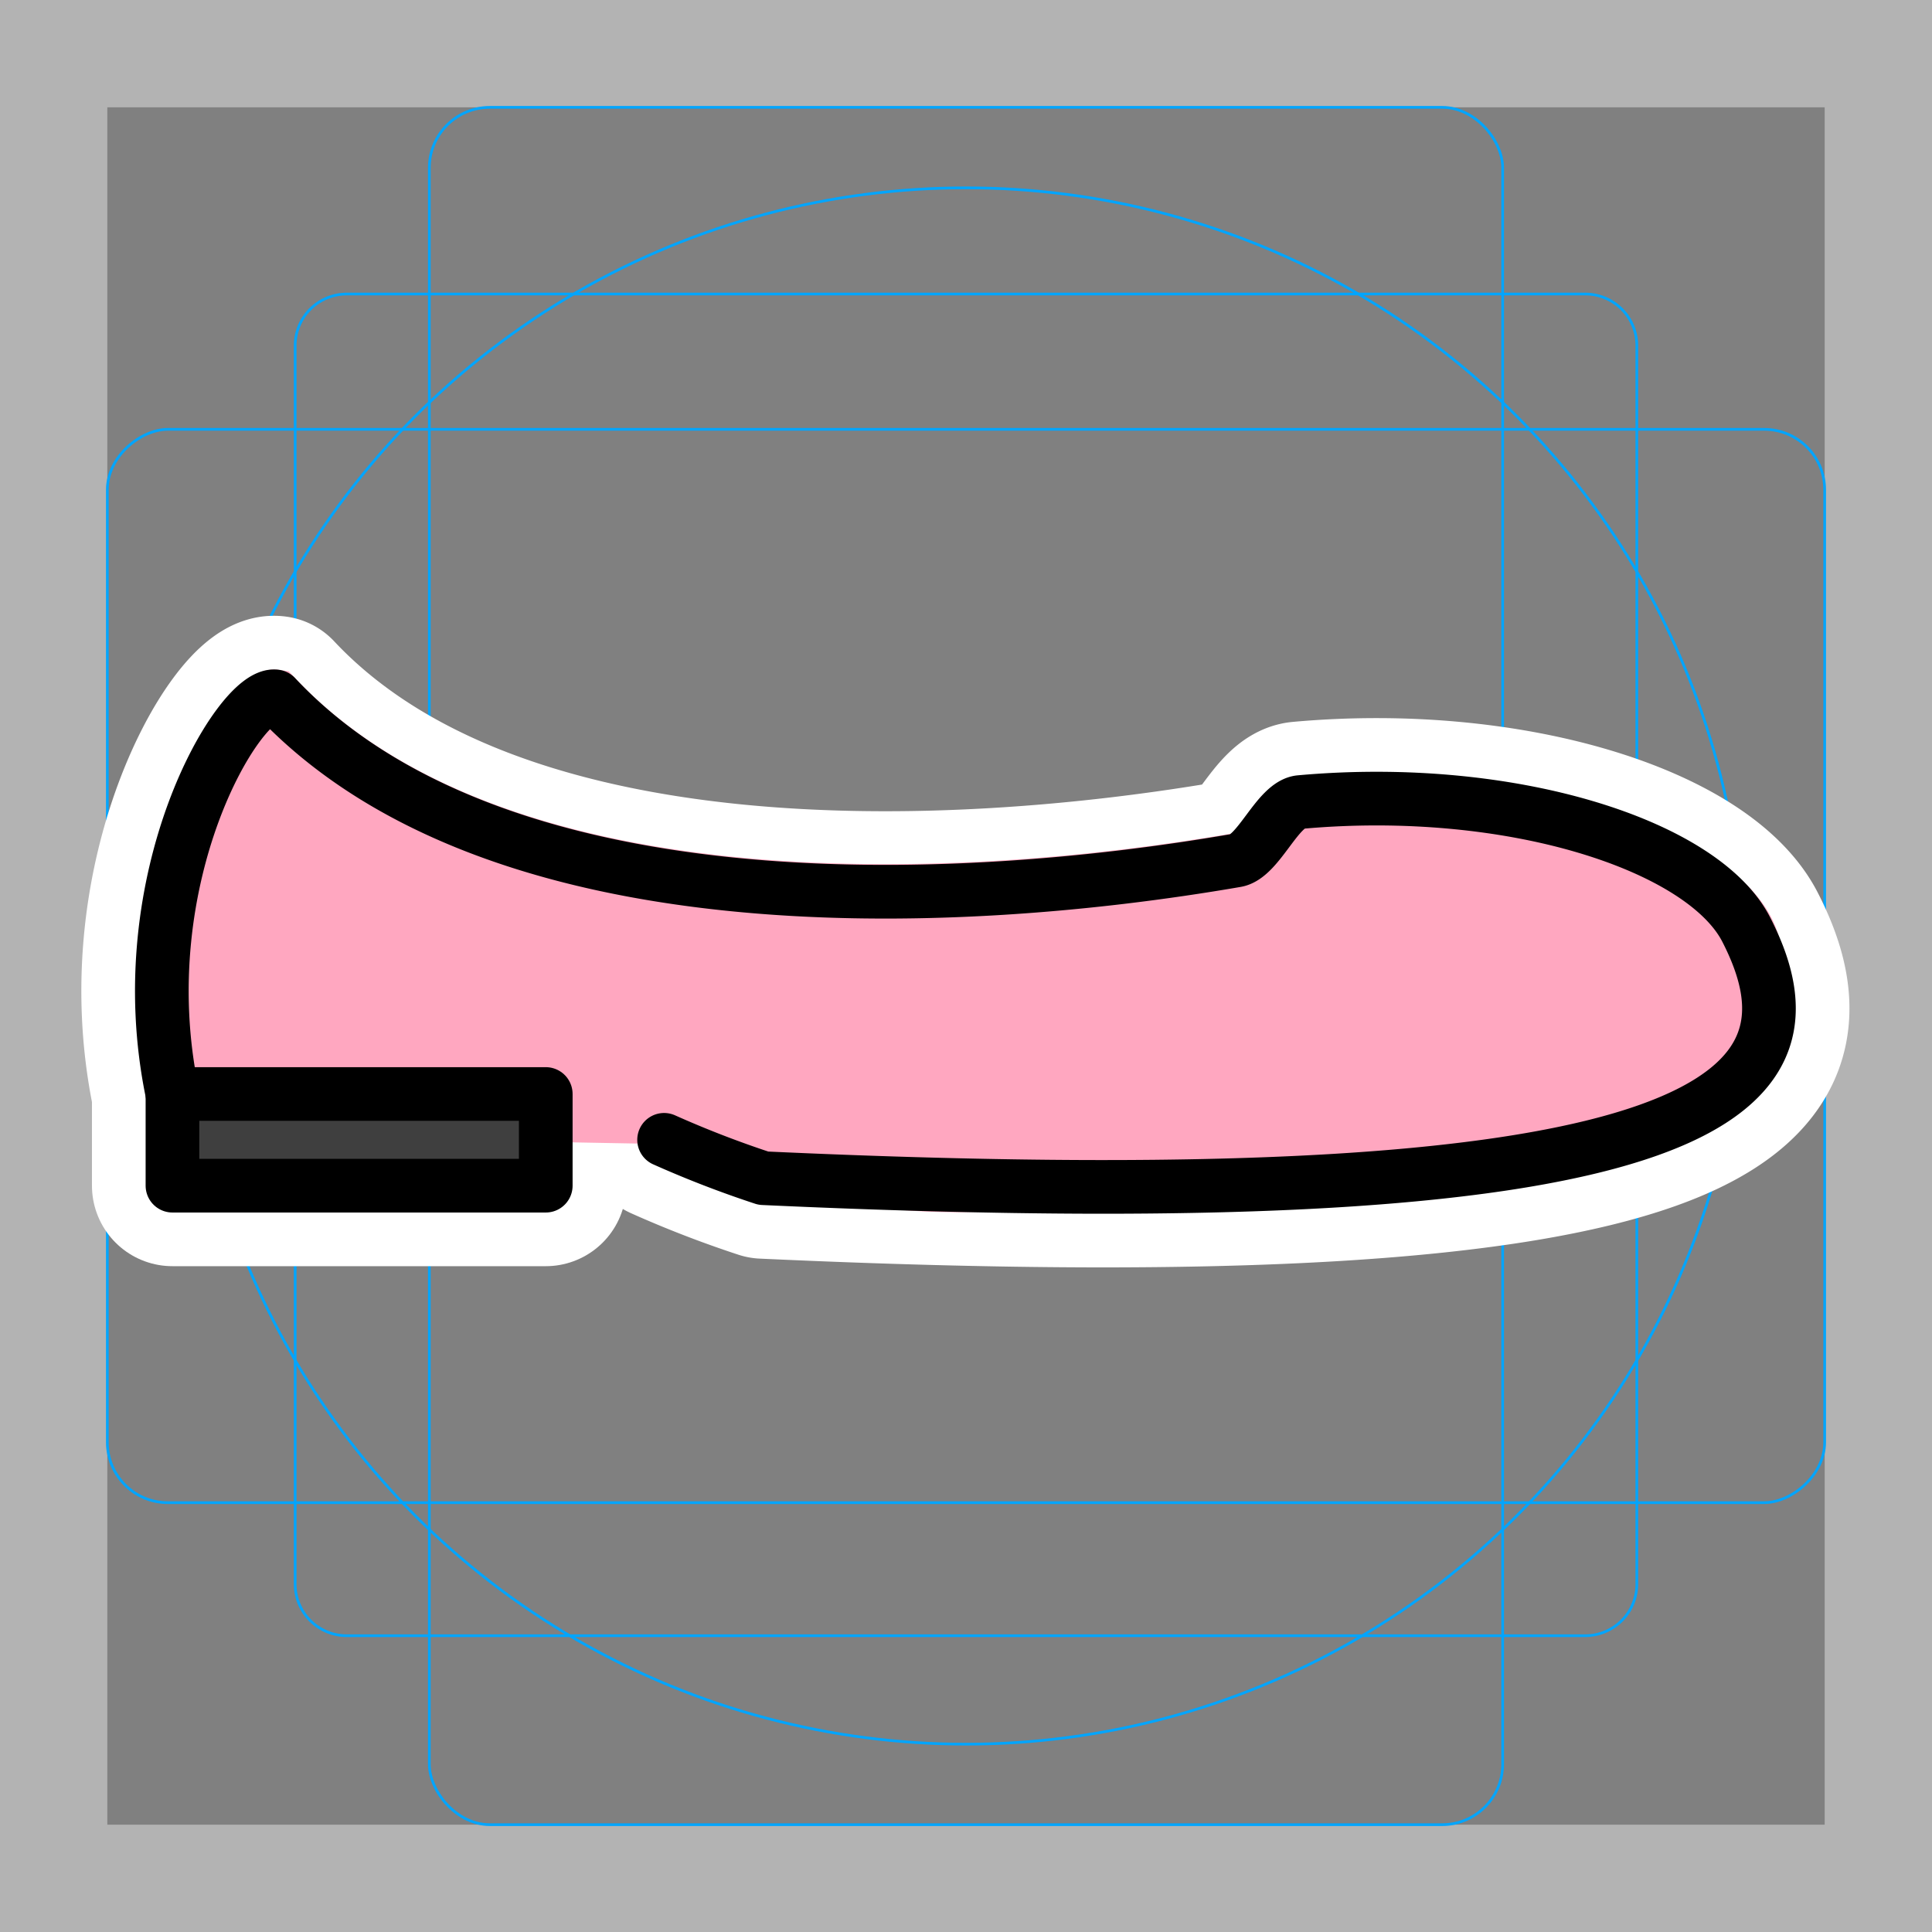 <svg viewBox="0 0 72 72" xmlns="http://www.w3.org/2000/svg"><rect x="0" y="0" width="72" height="72" fill="#808080" stroke="none"/><path fill="#b3b3b3" d="M68 4v64H4V4h64m4-4H0v72h72V0z"/><path fill="none" stroke="#00a5ff" stroke-miterlimit="10" stroke-width=".1" d="M12.923 10.958h46.154A1.923 1.923 0 0161 12.881v46.154a1.923 1.923 0 01-1.923 1.923H12.923A1.923 1.923 0 0111 59.035V12.881a1.923 1.923 0 011.923-1.923z"/><rect x="16" y="4" rx="2.254" width="40" height="64" fill="none" stroke="#00a5ff" stroke-miterlimit="10" stroke-width=".1"/><rect x="16" y="4" rx="2.254" width="40" height="64" transform="rotate(90 36 36)" fill="none" stroke="#00a5ff" stroke-miterlimit="10" stroke-width=".1"/><circle cx="36" cy="36" r="29" fill="none" stroke="#00a5ff" stroke-miterlimit="10" stroke-width=".1"/><g stroke-linecap="round" stroke-miterlimit="10" stroke-width="6" stroke="#fff" fill="none" stroke-linejoin="round"><path d="M6.427 40.77c-1.693-8.08 2.518-15.016 3.84-14.817 8.096 8.635 25.032 7.974 35.8 6.114.843-.146 1.545-2.101 2.387-2.177 7.873-.709 15.016 1.618 16.621 4.748 3.036 5.916-.53 10.938-36.626 9.27a38.643 38.643 0 01-3.7-1.43"/><path d="M6.427 40.77h13.912v3.417H6.427z"/></g><path fill="#ffa7c0" stroke="#ffa7c0" stroke-miterlimit="10" stroke-width="2" d="M27.294 41.682c.043 1.86 5.834 2.564 8.711 2.49 28.007-.724 30.06-2.312 29.389-8.65-.369-3.478-9.119-6.302-17.115-5.497-.73.074-1.352 1.877-2.082 2.003-10.767 1.86-27.834 2.56-35.93-6.075-1.322-.198-4.887 9.17-3.542 15.351z"/><path fill="#3f3f3f" d="M6.427 40.77h13.912v3.417H6.427z"/><g fill="none" stroke="#000" stroke-linecap="round" stroke-linejoin="round" stroke-width="2"><path d="M6.427 40.77c-1.693-8.08 2.518-15.016 3.84-14.817 8.096 8.635 25.032 7.974 35.8 6.114.843-.146 1.545-2.101 2.387-2.177 7.873-.709 15.016 1.618 16.621 4.748 3.036 5.916-.53 10.938-36.626 9.27a38.643 38.643 0 01-3.7-1.43"/><path d="M6.427 40.77h13.912v3.417H6.427z"/></g></svg>